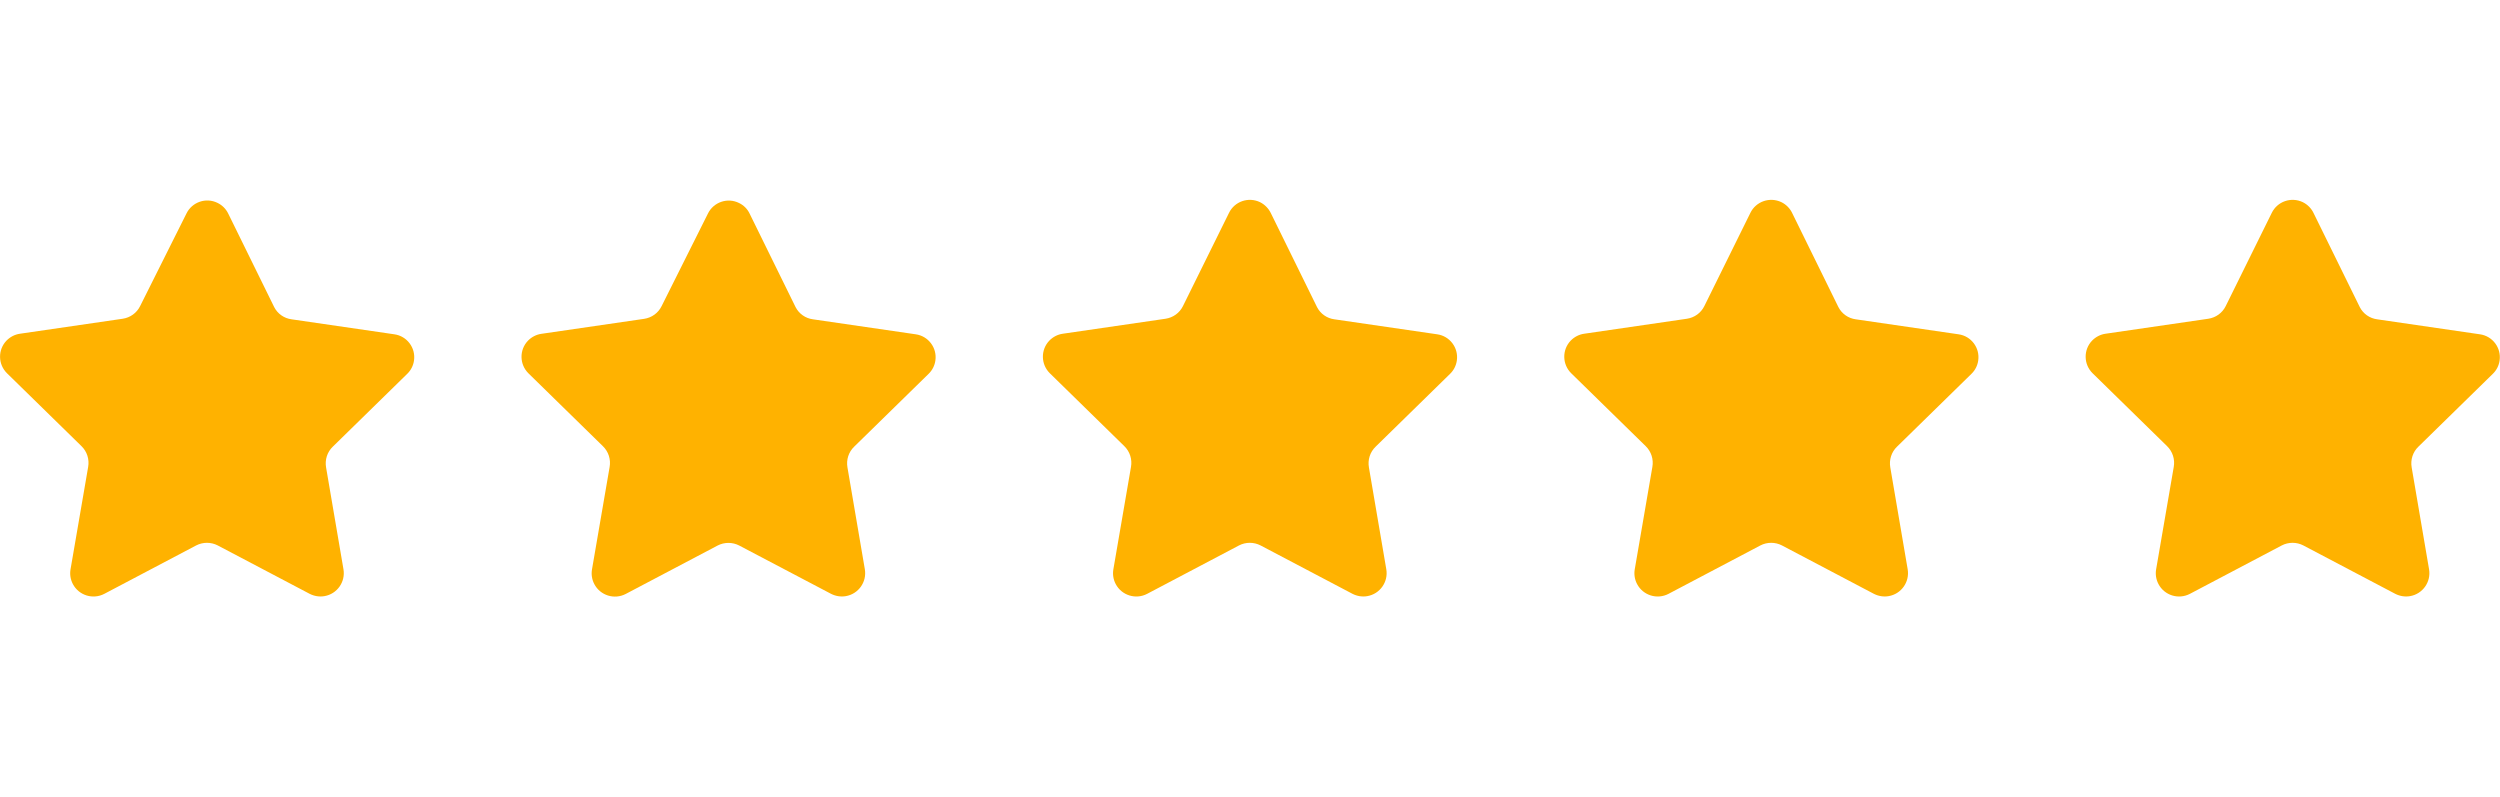 <?xml version="1.0" encoding="utf-8"?>
<!-- Generator: Adobe Illustrator 17.1.0, SVG Export Plug-In . SVG Version: 6.00 Build 0)  -->
<!DOCTYPE svg PUBLIC "-//W3C//DTD SVG 1.1//EN" "http://www.w3.org/Graphics/SVG/1.1/DTD/svg11.dtd">
<svg version="1.1" id="Chile" xmlns="http://www.w3.org/2000/svg" xmlns:xlink="http://www.w3.org/1999/xlink" x="0px" y="0px"
	 viewBox="-320.4 268 3136.4 1000" enable-background="new -320.4 268 3136.4 1000" xml:space="preserve">
<title>Landiing Chile</title>
<path  fill="#ffb200" d="M-34.1,535.9l57.7,117.4c4.3,8.4,12.5,14.1,21.8,15.3l128.9,18.8c15.9,2.2,27,17,24.7,32.9c-0.9,6.4-3.9,12.3-8.6,16.8
	l-93.3,91.3c-7,6.7-10.1,16.5-8.4,26.1l21.8,127.7c2.7,15.9-8,31-23.9,33.7c-6.3,1.1-12.8,0-18.5-2.9l-115.3-60.7
	c-8.5-4.4-18.6-4.4-27.1,0l-115.2,60.7c-14.3,7.5-32,2-39.5-12.3c-3-5.7-4-12.2-2.9-18.5l22.1-128.4c1.7-9.5-1.4-19.3-8.4-26.1
	l-93.3-91.3c-11.5-11.2-11.8-29.6-0.7-41.1c4.5-4.6,10.4-7.7,16.8-8.6l128.9-18.8c9.5-1.4,17.7-7.3,21.9-15.9l58.1-116.1
	c7-14.4,24.5-20.5,38.9-13.4C-41.7,525.3-37,530-34.1,535.9z"/>
<path  fill="#ffb200" d="M620,535.9l57.7,117.4c4.3,8.4,12.5,14.1,21.8,15.3l128.9,18.8c15.9,2.2,27,17,24.7,32.9c-0.9,6.4-3.9,12.3-8.6,16.8
	l-93.3,91.3c-7,6.7-10.1,16.5-8.4,26.1l21.8,127.7c2.7,15.9-8,31-23.9,33.7c-6.3,1.1-12.8,0-18.5-2.9L607,952.4
	c-8.5-4.4-18.6-4.4-27.1,0l-115.2,60.7c-14.3,7.5-32,2-39.5-12.3c-3-5.7-4-12.2-2.9-18.5l22.1-128.4c1.7-9.5-1.4-19.3-8.4-26.1
	l-93.3-91.3c-11.5-11.2-11.8-29.6-0.7-41.1c4.5-4.6,10.4-7.7,16.8-8.6l128.9-18.8c9.5-1.4,17.7-7.3,21.9-15.9l58.1-116.1
	c7-14.4,24.5-20.5,38.9-13.4C612.4,525.3,617.2,530,620,535.9z"/>
<path  fill="#ffb200" d="M1274.2,535.9l57.7,117.4c4.3,8.4,12.5,14.1,21.8,15.3l128.9,18.8c15.9,2.2,27,17,24.7,32.9c-0.9,6.4-3.9,12.3-8.6,16.8
	l-93.3,91.3c-7,6.7-10.1,16.5-8.4,26.1l21.8,127.7c2.7,15.9-8,31-23.9,33.7c-6.3,1.1-12.8,0-18.5-2.9l-115.3-60.7
	c-8.5-4.4-18.6-4.4-27.1,0l-115.2,60.7c-14.3,7.5-32,2-39.5-12.3c-3-5.7-4-12.2-2.9-18.5l22.1-128.4c1.7-9.5-1.4-19.3-8.4-26.1
	l-93.3-91.3c-11.5-11.2-11.8-29.6-0.7-41.1c4.5-4.6,10.4-7.7,16.8-8.6l128.9-18.8c9.5-1.4,17.7-7.3,21.9-15.9l57.7-116.8
	c7-14.5,24.4-20.5,38.9-13.6C1266.4,524.6,1271.3,529.7,1274.2,535.9z"/>
<path  fill="#ffb200" d="M1928.3,535.9l57.7,117.4c4.3,8.4,12.5,14.1,21.8,15.3l128.9,18.8c15.9,2.2,27,17,24.7,32.9c-0.9,6.4-3.9,12.3-8.6,16.8
	l-93.3,91.3c-7,6.7-10.1,16.5-8.4,26.1l21.8,127.7c2.7,15.9-8,31-23.9,33.7c-6.3,1.1-12.8,0-18.5-2.9l-115.3-60.7
	c-8.5-4.4-18.6-4.4-27.1,0l-115.2,60.7c-14.3,7.5-32,2-39.5-12.3c-3-5.7-4-12.2-2.9-18.5l22.1-128.4c1.7-9.5-1.4-19.3-8.4-26.1
	l-93.3-91.3c-11.5-11.2-11.8-29.6-0.7-41.1c4.5-4.6,10.4-7.7,16.8-8.6l128.9-18.8c9.5-1.4,17.7-7.3,21.9-15.9l57.7-116.8
	c7-14.5,24.4-20.5,38.9-13.6C1920.6,524.6,1925.5,529.7,1928.3,535.9z"/>
<path  fill="#ffb200" d="M2582.4,535.9l57.7,117.4c4.3,8.4,12.5,14.1,21.8,15.3l128.9,18.8c15.9,2.2,27,17,24.7,32.9c-0.9,6.4-3.9,12.3-8.6,16.8
	l-93.3,91.3c-7,6.7-10.1,16.5-8.4,26.1l21.8,127.7c2.7,15.9-8,31-23.9,33.7c-6.3,1.1-12.8,0-18.5-2.9l-115.3-60.7
	c-8.5-4.4-18.6-4.4-27.1,0l-115.2,60.7c-14.3,7.5-32,2-39.5-12.3c-3-5.7-4-12.2-2.9-18.5l22.1-128.4c1.7-9.5-1.4-19.3-8.4-26.1
	l-93.3-91.3c-11.5-11.2-11.8-29.6-0.7-41.1c4.5-4.6,10.4-7.7,16.8-8.6l128.9-18.8c9.5-1.4,17.7-7.3,21.9-15.9l57.7-116.8
	c7-14.5,24.4-20.5,38.9-13.6C2574.7,524.6,2579.6,529.7,2582.4,535.9z"/>
</svg>
